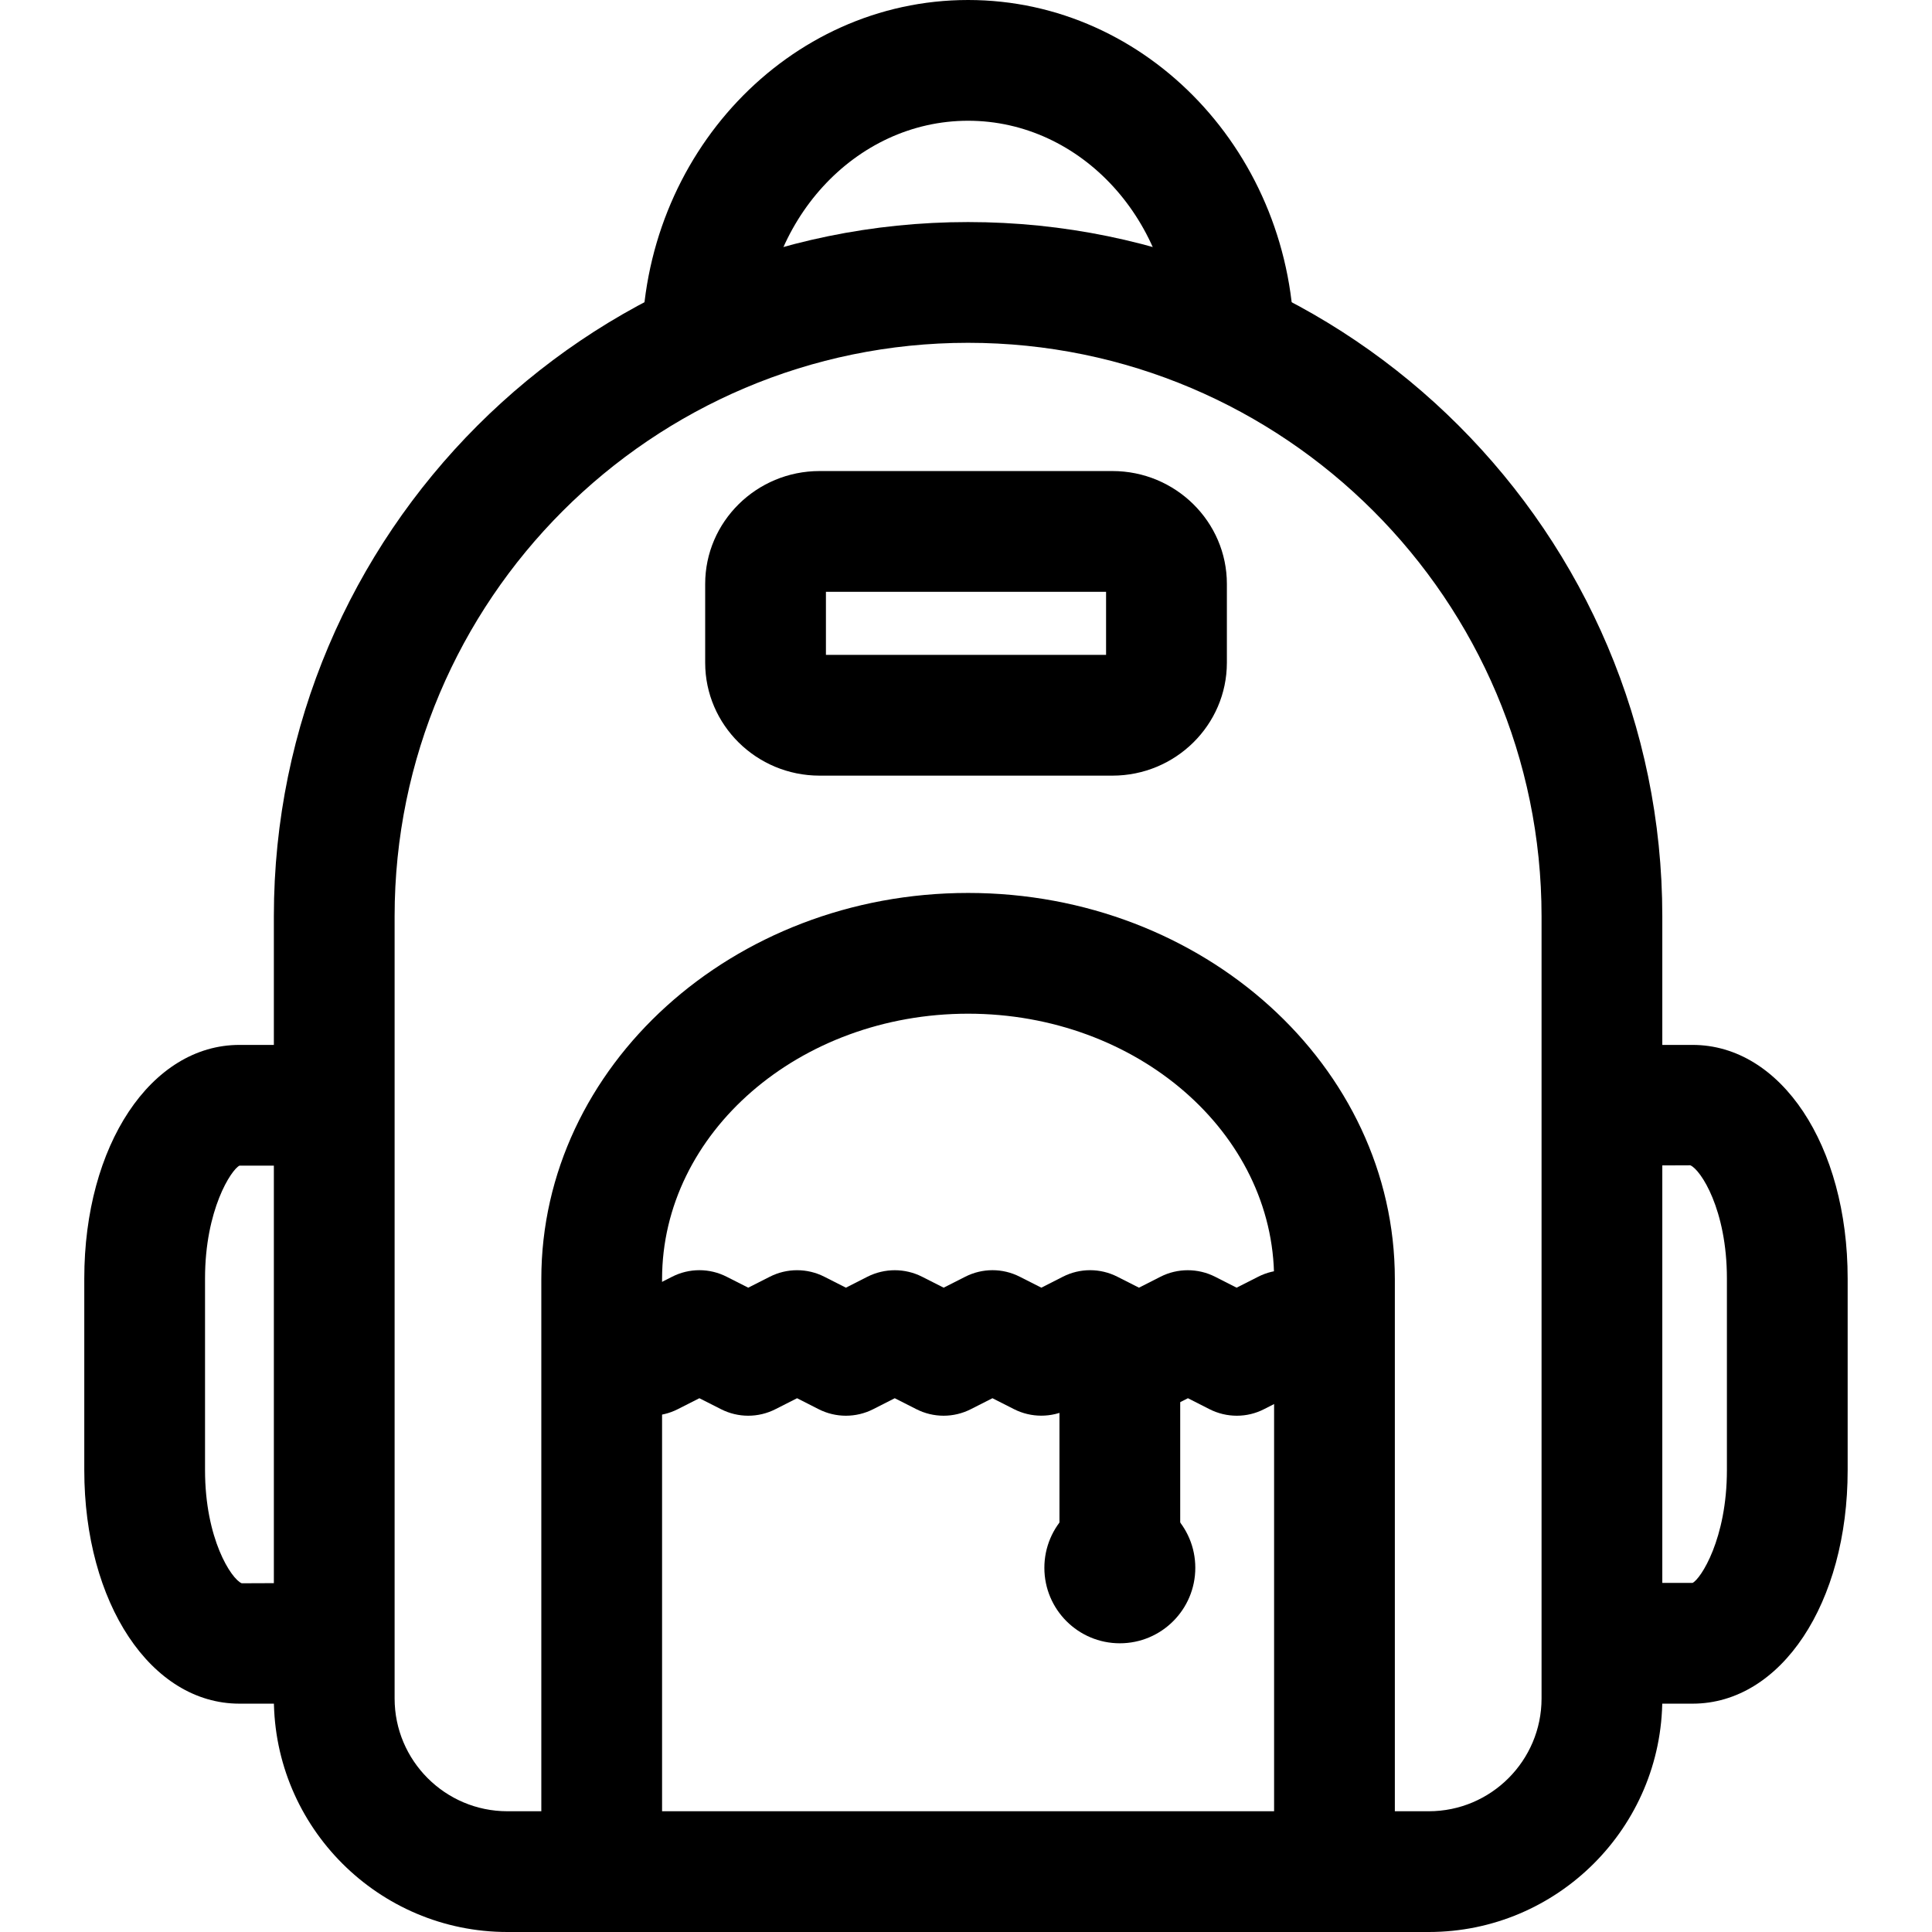 <svg xmlns="http://www.w3.org/2000/svg" viewBox="0 0 32 32"><!--! Font Icona - https://fonticona.com | License - https://fonticona.com/license | Copyright 2022 FontIcona.com --><path d="M23.665,32H8.404c-2.133,0-3.868-1.735-3.868-3.868V15.176c0-6.34,5.158-11.498,11.498-11.498s11.498,5.158,11.499,11.498v12.956C27.533,30.265,25.798,32,23.665,32z M16.034,5.678c-5.237,0-9.498,4.261-9.498,9.498v12.956c0,1.03,0.838,1.868,1.868,1.868h15.261c1.03,0,1.868-0.838,1.868-1.868V15.176C25.532,9.939,21.271,5.678,16.034,5.678z"/><path d="M21.436,5.72h-2c0-2.051-1.525-3.72-3.401-3.72s-3.402,1.669-3.402,3.72h-2c0-3.154,2.423-5.72,5.402-5.72C19.013,0,21.436,2.566,21.436,5.72z"/><path d="M23.103,31h-2v-9.815c0-2.423-2.273-4.395-5.068-4.395c-2.795,0-5.069,1.972-5.069,4.395V31h-2v-9.815c0-3.526,3.171-6.395,7.069-6.395c3.897,0,7.068,2.868,7.068,6.395V31z"/><path d="M5.536,28.218h-1.57c-1.465,0-2.57-1.663-2.57-3.868v-3.175c0-2.205,1.105-3.868,2.57-3.868h1.57v2h-1.57c-0.135,0.066-0.57,0.729-0.57,1.868v3.175c0,1.139,0.435,1.802,0.607,1.874l1.533-0.006V28.218z"/><path d="M28.034,28.218h-1.57v-2h1.57c0.135-0.066,0.569-0.729,0.569-1.868v-3.175c0-1.14-0.434-1.802-0.606-1.874l-1.533,0.006v-2h1.57c1.465,0,2.569,1.663,2.569,3.868v3.175C30.604,26.555,29.499,28.218,28.034,28.218z"/><path d="M17.247,23.448c-0.155,0-0.31-0.036-0.452-0.108l-0.357-0.181l-0.357,0.181c-0.284,0.145-0.62,0.145-0.904,0l-0.357-0.181l-0.358,0.182c-0.284,0.144-0.62,0.144-0.904-0.001l-0.356-0.181l-0.357,0.181c-0.284,0.145-0.62,0.145-0.904,0l-0.357-0.181l-0.357,0.181c-0.284,0.145-0.62,0.145-0.904,0l-0.809-0.41l0.904-1.783l0.357,0.181l0.357-0.181c0.284-0.145,0.62-0.145,0.904,0l0.357,0.181l0.357-0.181c0.285-0.145,0.621-0.144,0.904,0l0.357,0.181l0.358-0.182c0.285-0.143,0.62-0.143,0.904,0.001l0.357,0.181l0.357-0.181c0.284-0.145,0.62-0.145,0.904,0l0.357,0.181l0.356-0.181c0.283-0.145,0.619-0.145,0.904,0l0.357,0.181l0.356-0.181c0.282-0.144,0.62-0.144,0.903-0.001l0.358,0.182l0.357-0.181c0.283-0.145,0.619-0.145,0.904,0l0.81,0.41L21.65,23.34l-0.357-0.181l-0.356,0.181c-0.282,0.145-0.619,0.145-0.903,0.001l-0.358-0.182l-0.357,0.181c-0.283,0.145-0.619,0.145-0.904,0l-0.357-0.181l-0.356,0.181C17.558,23.412,17.402,23.448,17.247,23.448z"/><rect x="17.548" y="22.448" width="2" height="2.847"/><circle cx="18.548" cy="25.968" r="1.25"/><path d="M18.425,12.847h-4.85c-1.045,0-1.895-0.839-1.895-1.87V9.672c0-1.031,0.85-1.87,1.895-1.87h4.85c1.045,0,1.896,0.839,1.896,1.87v1.305C20.32,12.008,19.47,12.847,18.425,12.847z M13.68,10.847h4.64V9.802h-4.64V10.847z"/></svg>